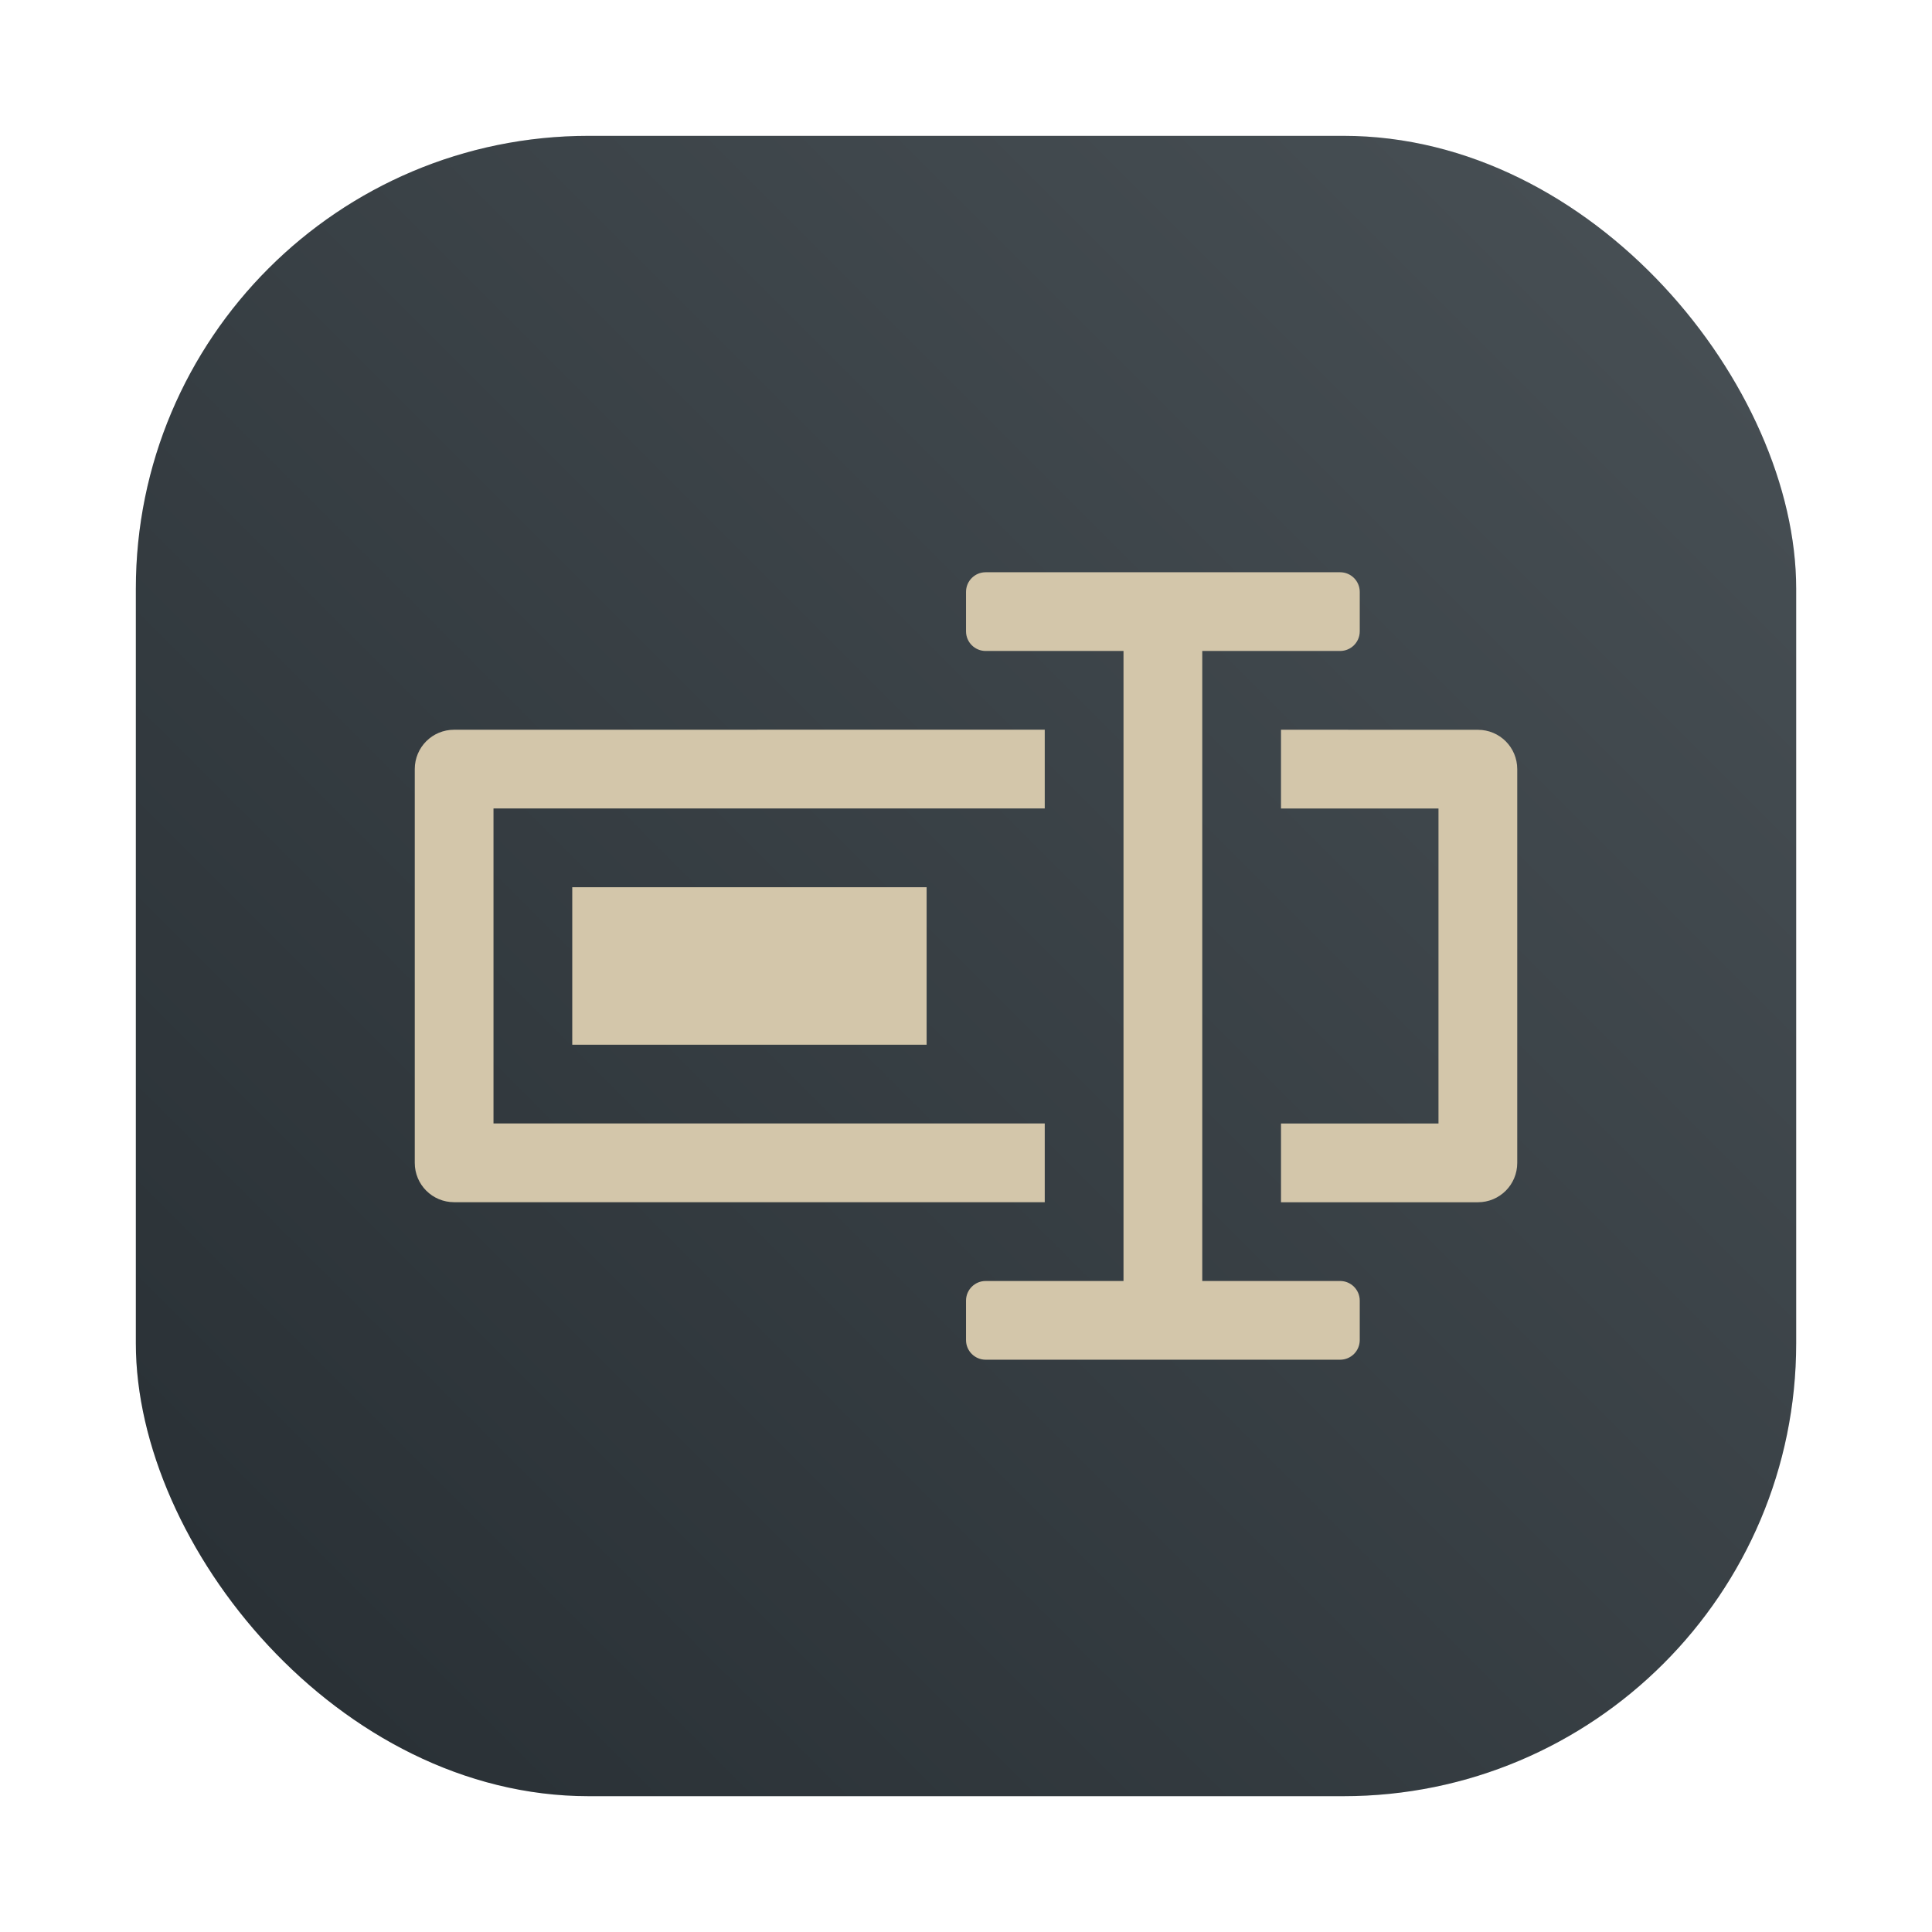 <?xml version="1.0" encoding="UTF-8"?>
<svg width="64" height="64" version="1.1" xmlns="http://www.w3.org/2000/svg">
 <defs>
  <filter id="filter1057" x="-.027" y="-.027" width="1.054" height="1.054" color-interpolation-filters="sRGB">
   <feGaussianBlur stdDeviation="0.619"/>
  </filter>
  <linearGradient id="linearGradient1053" x1="-127" x2="-72" y1="60" y2="5" gradientTransform="matrix(1 0 0 1 131.5 -.51)" gradientUnits="userSpaceOnUse">
   <stop stop-color="#272e33" offset="0"/>
   <stop stop-color="#495156" offset="1"/>
  </linearGradient>
 </defs>
 <rect transform="matrix(1 0 0 1 -0 -0)" x="4.5" y="4.5" width="55" height="55" ry="15" fill="#1e2326" filter="url(#filter1057)" opacity=".3" stroke-linecap="round" stroke-width="2.744"/>
 <rect x="4.5" y="4.5" width="55.001" height="55.001" ry="15" fill="url(#linearGradient1053)" stroke-linecap="round" stroke-width="2.744"/>
 <g transform="translate(6.5e-4,-6.4e-4)" stroke-width="1.304">
  <path d="m15.043 24.174c-0.723 0-1.304 0.582-1.304 1.304v13.043c0 0.723 0.582 1.304 1.304 1.304h19.565v-2.609h-18.261v-10.435h18.261v-2.609zm27.391 0v2.609h5.217v10.435h-5.217v2.609h6.522c0.723 0 1.304-0.582 1.304-1.304v-13.043c0-0.723-0.582-1.304-1.304-1.304zm-23.478 5.217v5.217h11.739v-5.217z" fill="#d3c6aa"/>
  <path d="m32.652 18.957c-0.361 0-0.652 0.291-0.652 0.652v1.304c0 0.361 0.291 0.652 0.652 0.652h4.565v20.87h-4.565c-0.361 0-0.652 0.291-0.652 0.652v1.304c0 0.361 0.291 0.652 0.652 0.652h11.739c0.361 0 0.652-0.291 0.652-0.652v-1.304c0-0.361-0.291-0.652-0.652-0.652h-4.565v-20.87h4.565c0.361 0 0.652-0.291 0.652-0.652v-1.304c0-0.361-0.291-0.652-0.652-0.652z" fill="#d3c6aa"/>
 </g>
</svg>

